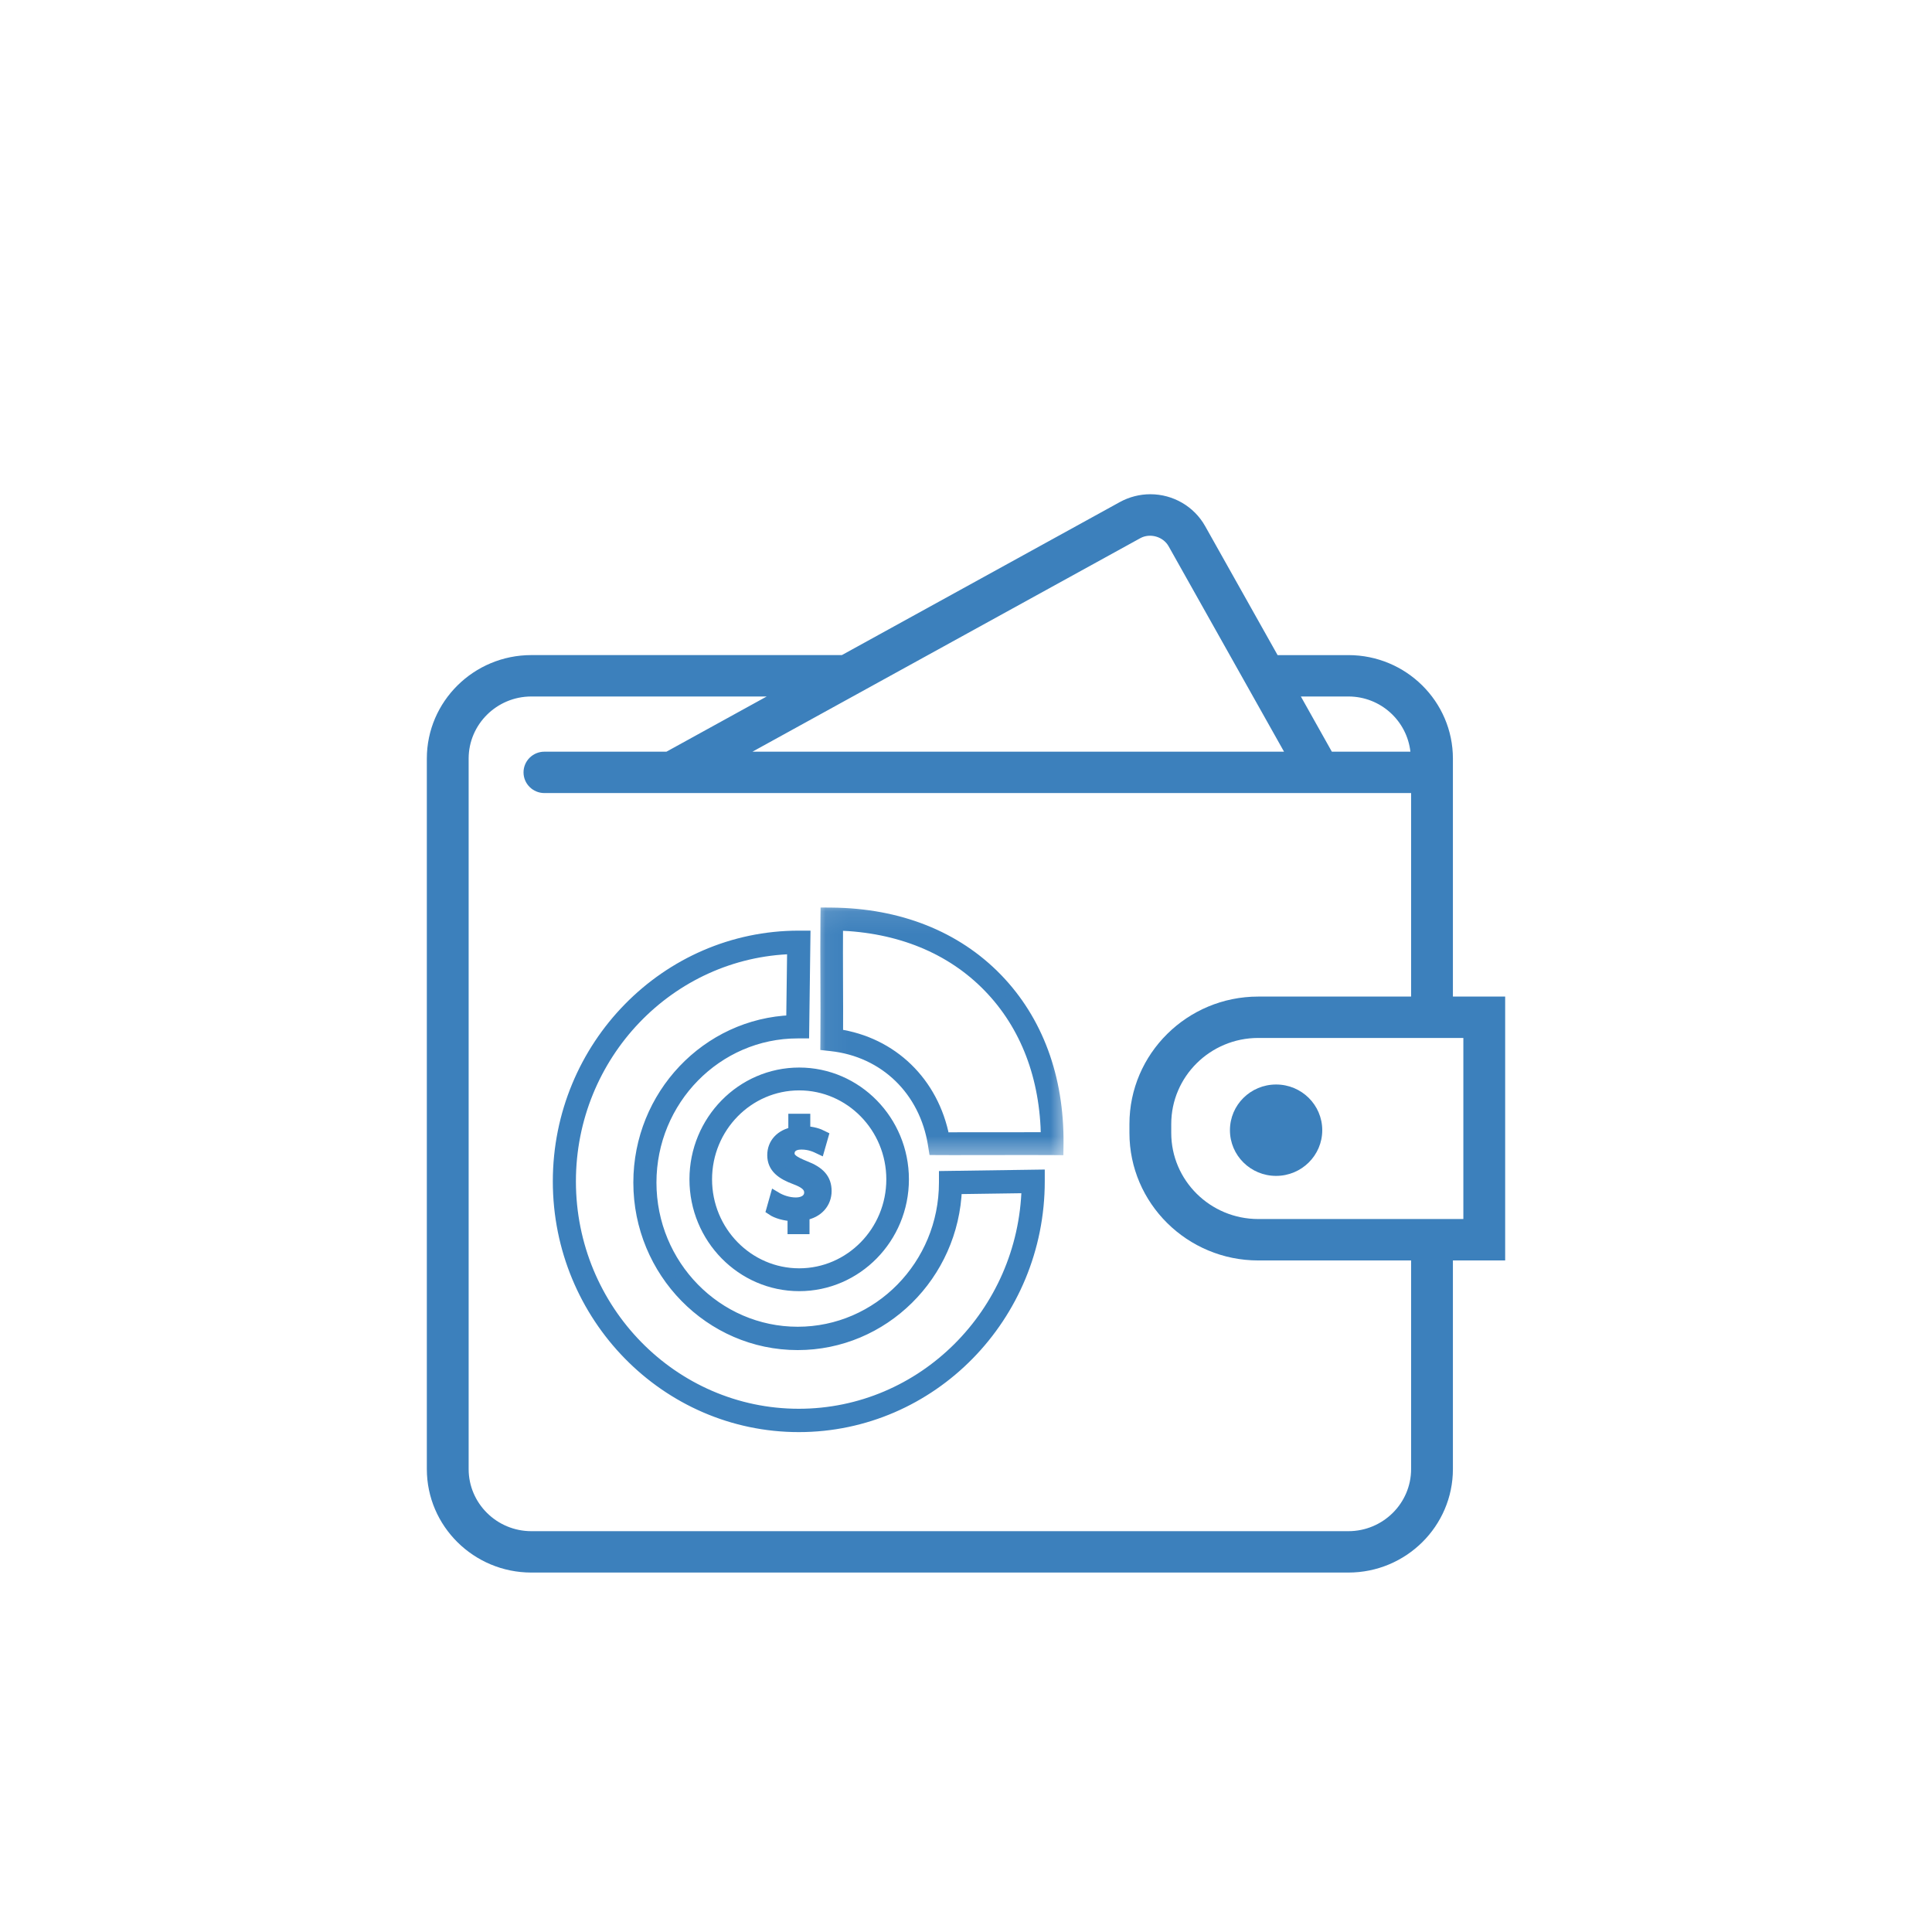 <?xml version="1.0" encoding="UTF-8"?>
<svg width="86px" height="86px" viewBox="0 0 86 86" version="1.1" xmlns="http://www.w3.org/2000/svg" xmlns:xlink="http://www.w3.org/1999/xlink">
    <!-- Generator: Sketch 49 (51002) - http://www.bohemiancoding.com/sketch -->
    <title>ICO_Blue</title>
    <desc>Created with Sketch.</desc>
    <defs>
        <polygon id="path-1" points="0.195 0.237 24.918 0.237 24.918 25.45 0.195 25.45"></polygon>
        <polygon id="path-3" points="0.048 0.094 11.304 0.094 11.304 11.563 0.048 11.563"></polygon>
    </defs>
    <g id="Page-1" stroke="none" stroke-width="1" fill="none" fill-rule="evenodd">
        <g id="Artboard" transform="translate(-332, -1008)">
            <g id="ICO" transform="translate(355, 1047)">
                <g id="Group-3" transform="translate(0, 0.261)">
                    <mask id="mask-2" fill="white">
                        <use xlink:href="#path-1"></use>
                    </mask>
                    <g id="Clip-2"></g>
                    <path d="M12.289,2.958 C6.804,3.103 2.386,7.698 2.386,13.326 C2.386,19.046 6.949,23.698 12.557,23.698 C18.075,23.698 22.581,19.193 22.724,13.6 L19.569,13.645 C19.432,17.496 16.317,20.586 12.508,20.586 C8.612,20.586 5.442,17.353 5.442,13.379 C5.442,9.495 8.471,6.318 12.247,6.178 L12.289,2.958 Z M12.557,24.237 C6.657,24.237 1.858,19.343 1.858,13.326 C1.858,7.31 6.657,2.415 12.557,2.415 L12.825,2.415 L12.769,6.712 L12.508,6.712 C8.903,6.712 5.971,9.703 5.971,13.379 C5.971,17.055 8.903,20.047 12.508,20.047 C16.113,20.047 19.046,17.055 19.046,13.379 L19.046,13.113 L23.256,13.053 L23.256,13.326 C23.256,19.343 18.456,24.237 12.557,24.237 Z" id="Fill-1" stroke="#3C80BC" stroke-width="0.5" fill="#3C80BC" mask="url(#mask-2)"></path>
                </g>
                <g id="Group-6" transform="translate(13.253, 1.08)">
                    <mask id="mask-4" fill="white">
                        <use xlink:href="#path-3"></use>
                    </mask>
                    <g id="Clip-5"></g>
                    <path d="M5.765,10.571 C5.868,10.572 5.986,10.58 6.132,10.572 C6.534,10.572 7.072,10.571 7.641,10.57 C8.631,10.568 9.712,10.566 10.331,10.569 C10.302,7.873 9.417,5.554 7.762,3.849 C6.088,2.122 3.762,1.172 1.023,1.092 C1.017,1.909 1.02,2.768 1.023,3.602 C1.027,4.436 1.03,5.229 1.025,5.975 C3.46,6.331 5.289,8.103 5.765,10.571 Z M10.835,11.089 L10.582,11.087 C10.052,11.082 8.785,11.084 7.643,11.087 C7.073,11.088 6.534,11.088 6.132,11.088 L6.131,11.088 C5.87,11.088 5.666,11.088 5.551,11.087 L5.337,11.085 L5.303,10.87 C4.919,8.449 3.129,6.718 0.743,6.46 L0.514,6.435 L0.516,6.201 C0.524,5.391 0.52,4.523 0.517,3.604 C0.513,2.679 0.51,1.724 0.518,0.826 L0.521,0.568 L0.774,0.57 C3.76,0.599 6.301,1.607 8.123,3.485 C9.926,5.345 10.865,7.885 10.838,10.831 L10.835,11.089 Z" id="Fill-4" stroke="#3C80BC" stroke-width="0.5" fill="#3C80BC" mask="url(#mask-4)"></path>
                </g>
                <g id="Group-9" transform="translate(7.3, 8.4)" fill="#3C80BC" stroke="#3C80BC" stroke-width="0.5">
                    <path d="M5.275,0.887 C2.998,0.887 1.146,2.776 1.146,5.097 C1.146,7.419 2.998,9.307 5.275,9.307 C7.551,9.307 9.403,7.419 9.403,5.097 C9.403,2.776 7.551,0.887 5.275,0.887 M5.275,9.824 C2.719,9.824 0.64,7.704 0.64,5.097 C0.64,2.491 2.719,0.37 5.275,0.37 C7.83,0.37 9.909,2.491 9.909,5.097 C9.909,7.704 7.83,9.824 5.275,9.824" id="Fill-7"></path>
                    <path d="M5.006,7.288 L5.006,6.712 C4.639,6.7 4.272,6.593 4.062,6.45 L4.22,5.891 C4.447,6.028 4.773,6.153 5.129,6.153 C5.496,6.153 5.746,5.969 5.746,5.684 C5.746,5.416 5.542,5.244 5.111,5.083 C4.499,4.858 4.103,4.572 4.103,4.02 C4.103,3.509 4.453,3.117 5.041,3.01 L5.041,2.427 L5.519,2.427 L5.519,2.98 C5.886,2.992 6.136,3.081 6.323,3.176 L6.166,3.723 C6.026,3.657 5.769,3.521 5.373,3.521 C4.965,3.521 4.82,3.735 4.82,3.937 C4.82,4.18 5.03,4.317 5.525,4.519 C6.177,4.768 6.468,5.089 6.468,5.618 C6.468,6.123 6.125,6.569 5.484,6.676 L5.484,7.288 L5.006,7.288 Z" id="Fill-9"></path>
                </g>
            </g>
            <g id="wallet" transform="translate(351, 1030)" fill="#3C80BC" fill-rule="nonzero">
                <path d="M48,22.36 L45.674,22.36 L45.674,11.767 C45.674,9.227 43.587,7.161 41.021,7.161 L37.87,7.161 L34.646,1.421 C34.154,0.544 33.219,0 32.205,0 C31.732,0 31.263,0.121 30.849,0.348 L18.475,7.16 L4.653,7.16 C2.087,7.16 0,9.227 0,11.766 L0,43.394 C0,45.934 2.087,48 4.653,48 L41.021,48 C43.587,48 45.674,45.934 45.674,43.394 L45.674,34.106 L48,34.106 L48,22.36 Z M41.021,9.003 C42.454,9.003 43.625,10.081 43.782,11.46 L40.285,11.46 L38.906,9.003 L41.021,9.003 Z M31.755,1.958 C32.191,1.716 32.778,1.886 33.019,2.316 L38.156,11.459 L14.496,11.459 L31.755,1.958 Z M43.813,43.394 C43.813,44.918 42.56,46.158 41.021,46.158 L4.653,46.158 C3.114,46.158 1.861,44.918 1.861,43.394 L1.861,11.767 C1.861,10.243 3.114,9.003 4.653,9.003 L15.129,9.003 L10.666,11.46 L5.234,11.46 C4.72,11.46 4.304,11.872 4.304,12.381 C4.304,12.89 4.72,13.302 5.234,13.302 L7.319,13.302 L41.32,13.302 L43.813,13.302 L43.813,22.361 L37.008,22.361 C33.847,22.361 31.275,24.907 31.275,28.036 L31.275,28.432 C31.275,31.56 33.848,34.107 37.008,34.107 L43.813,34.107 L43.813,43.394 Z M46.139,32.263 L45.674,32.263 L37.008,32.263 C34.873,32.263 33.136,30.544 33.136,28.431 L33.136,28.035 C33.136,25.922 34.873,24.203 37.008,24.203 L45.674,24.203 L46.139,24.203 L46.139,32.263 Z M39.858,28.309 C39.858,29.432 38.938,30.343 37.803,30.343 C36.668,30.343 35.749,29.432 35.749,28.309 C35.749,27.185 36.668,26.275 37.803,26.275 C38.938,26.274 39.858,27.186 39.858,28.309 Z" id="Shape"></path>
            </g>
        </g>
    </g>
</svg>